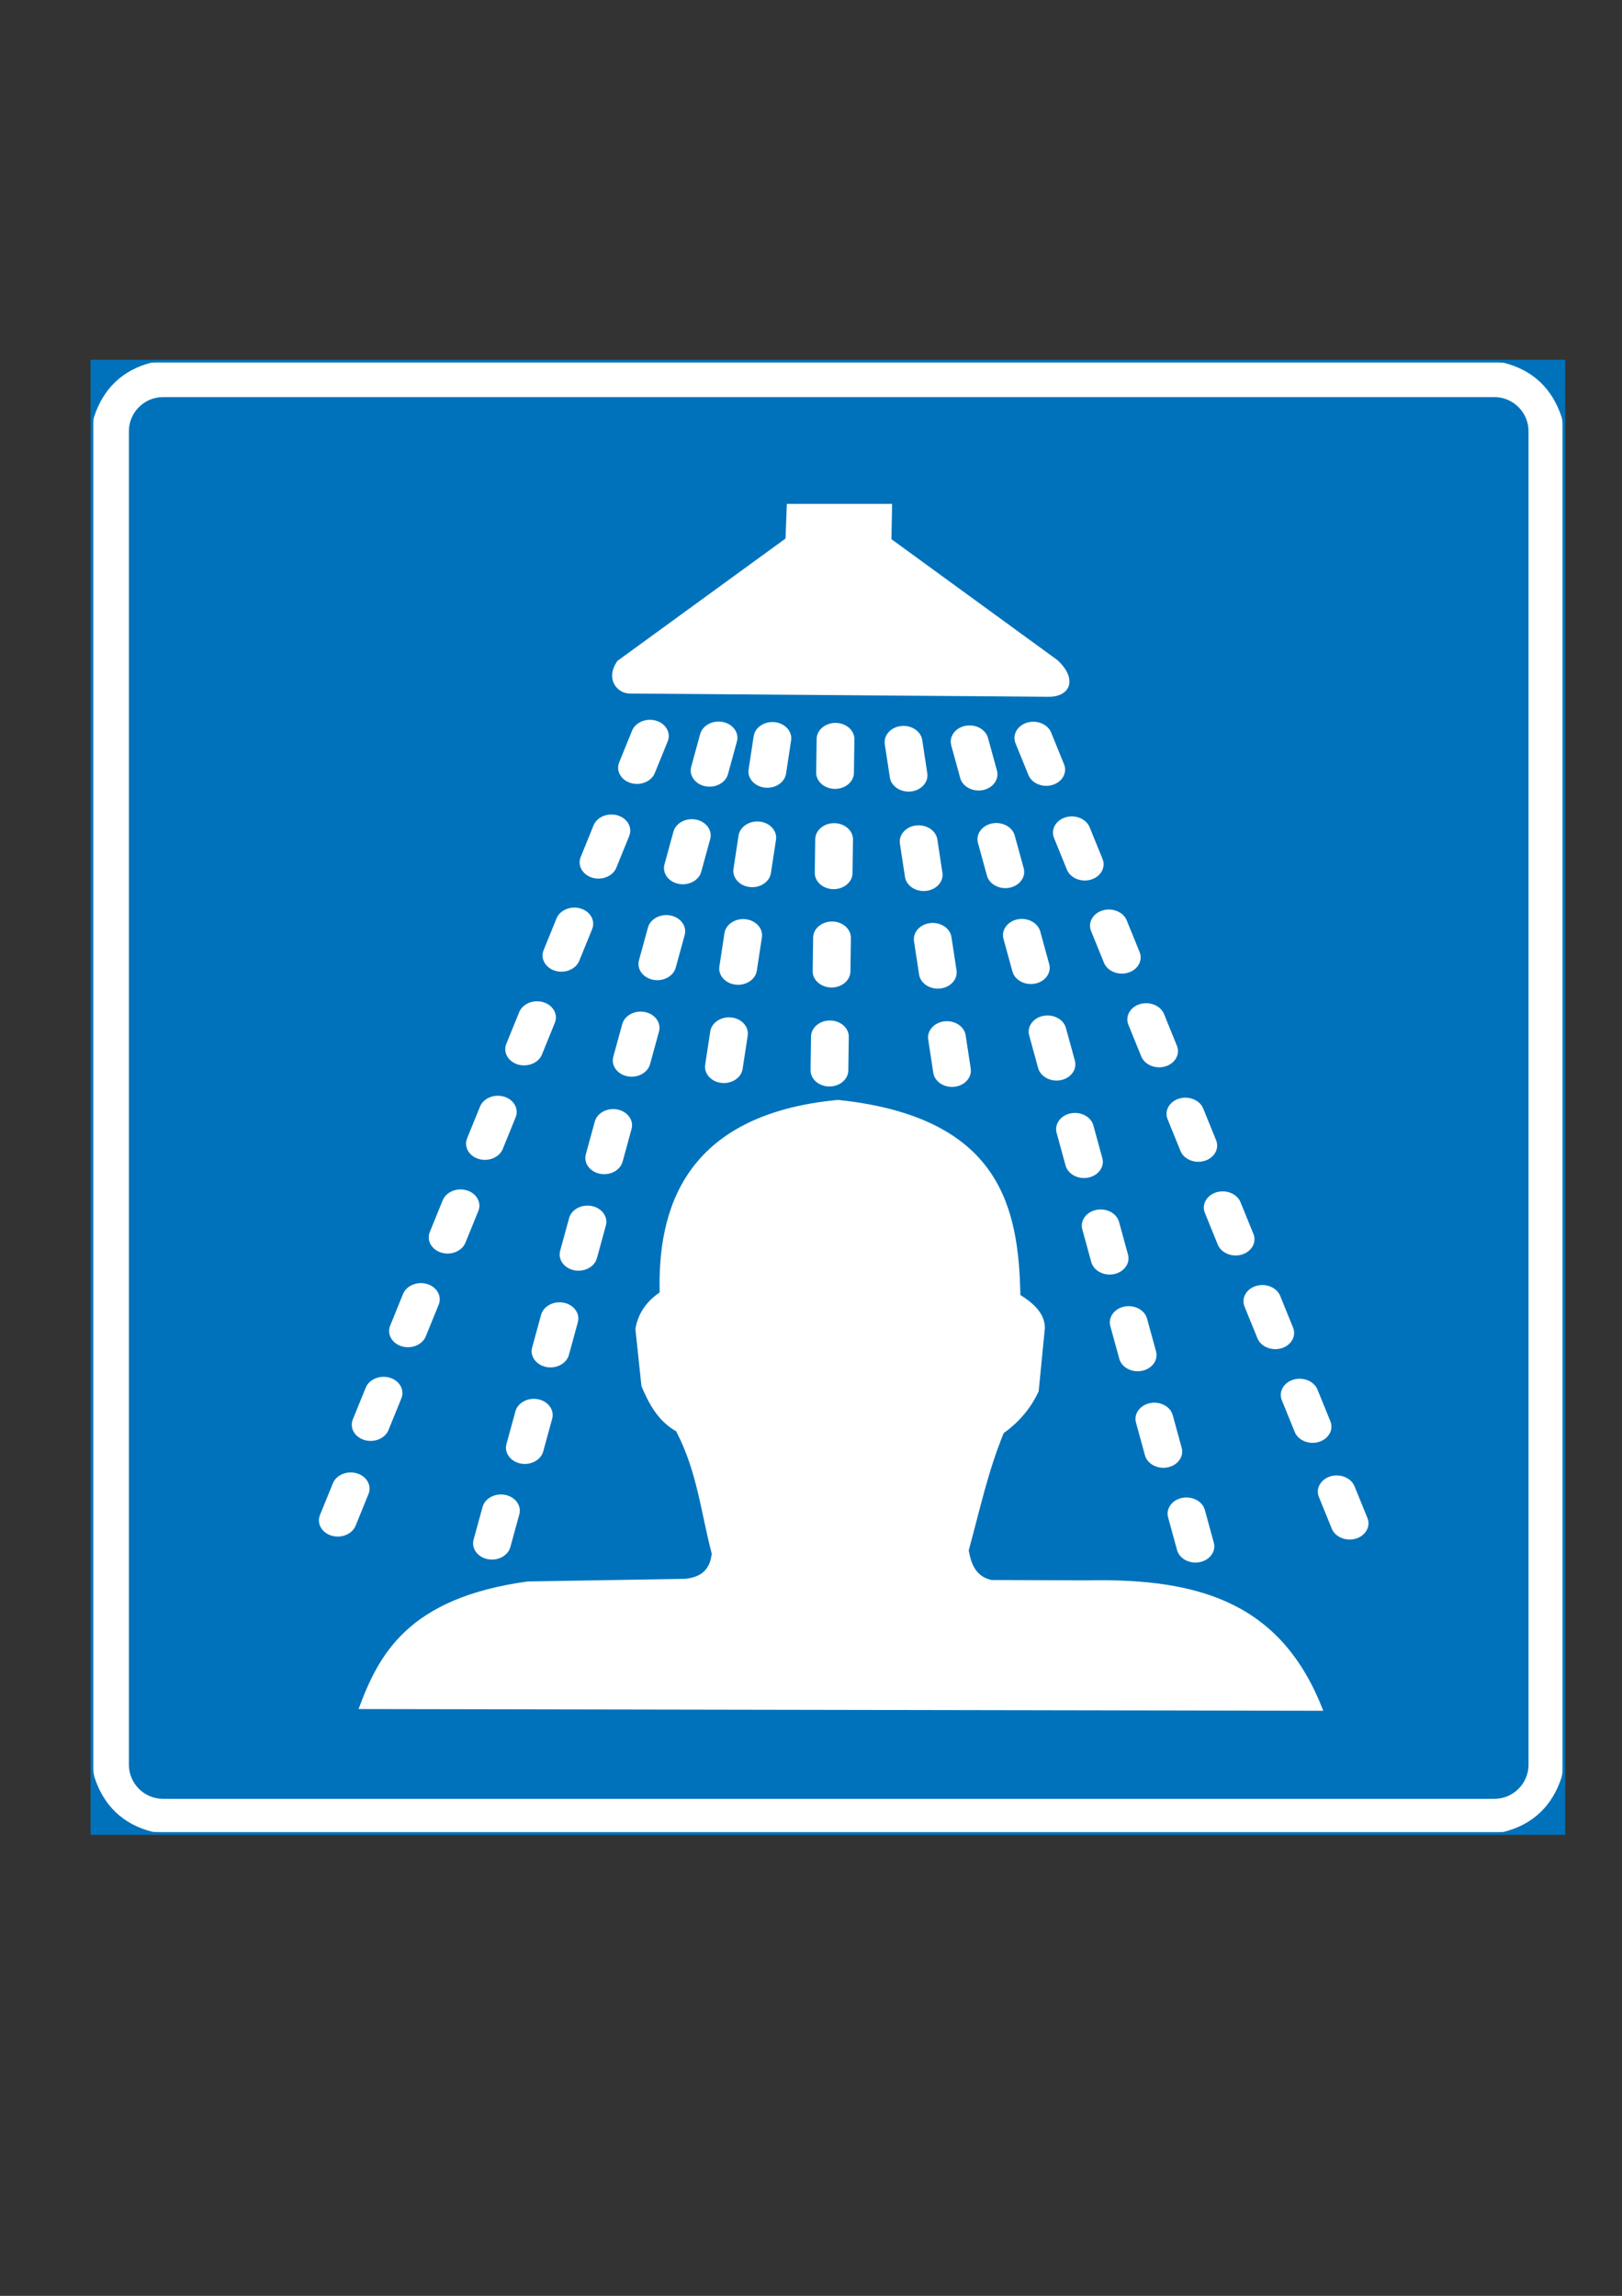 <?xml version="1.0" encoding="utf-8"?>
<!-- Generator: Adobe Illustrator 15.1.0, SVG Export Plug-In . SVG Version: 6.00 Build 0)  -->
<!DOCTYPE svg PUBLIC "-//W3C//DTD SVG 1.1//EN" "http://www.w3.org/Graphics/SVG/1.1/DTD/svg11.dtd">
<svg version="1.1" id="Layer_1" xmlns="http://www.w3.org/2000/svg" xmlns:xlink="http://www.w3.org/1999/xlink" x="0px" y="0px"
	 width="595px" height="842px" viewBox="0 0 595 842" enable-background="new 0 0 595 842" xml:space="preserve">
<rect x="0" y="0" width="595" height="842" fill="#333333" stroke="none"/>
<rect x="33.719" y="132.45" fill-rule="evenodd" clip-rule="evenodd" fill="#FFFFFF" width="539.966" height="539.967"/>
<rect x="33.719" y="132.45" fill="none" stroke="#0072BB" stroke-width="1.001" stroke-miterlimit="22.926" width="539.966" height="539.967"/>
<path fill-rule="evenodd" clip-rule="evenodd" fill="#0072BB" d="M33.619,132.336l27.186,0.04l-5.173,0.585
	c-10.686,2.704-17.834,9.594-21.205,20.186l-0.808,4.291V132.336"/>
<path fill-rule="evenodd" clip-rule="evenodd" fill="#0072BB" d="M573.744,132.454l-27.068-0.078l5.057,0.703
	c10.685,2.704,17.833,9.594,21.205,20.186l0.807,4.291V132.454"/>
<path fill-rule="evenodd" clip-rule="evenodd" fill="#0072BB" d="M573.704,672.441l-27.188-0.04l5.175-0.585
	c10.686-2.704,17.834-9.594,21.205-20.186l0.808-4.292V672.441"/>
<path fill-rule="evenodd" clip-rule="evenodd" fill="#0072BB" d="M33.782,672.391l27.187,0.019l-5.174-0.644
	c-10.686-2.702-17.833-9.593-21.205-20.185l-0.808-4.292V672.391"/>
<path fill-rule="evenodd" clip-rule="evenodd" fill="#0072BB" d="M59.803,145.635H548.19c6.887,0,12.521,5.63,12.521,12.511v489.059
	c0,6.881-5.635,12.511-12.521,12.511H59.803c-6.888,0-12.523-5.63-12.523-12.511V158.146
	C47.28,151.265,52.915,145.635,59.803,145.635"/>
<path fill-rule="evenodd" clip-rule="evenodd" fill="#FFFFFF" d="M307.386,403.382c-56.974,5.372-66.139,40.997-65.397,70.603
	c-4.562,3.183-7.852,7.321-8.913,13.369l2.228,21.011c2.759,6.578,6.155,12.839,12.734,16.553
	c7.746,14.855,9.125,30.029,13.051,44.884c-0.742,6.579-4.668,8.701-9.868,9.232l-57.618,0.955
	c-44.248,6.048-54.753,27.058-62.074,46.795l176.993,0.317l176.903,0.318c-14.889-38.549-43.753-48.739-86.592-47.83l-35.098-0.129
	c-6.286-1.354-7.64-6.817-8.375-10.842c4.07-14.965,7.113-29.107,12.83-43.044c5.713-4.079,9.987-9.187,12.823-15.32l2.27-23.143
	c0.089-5.294-4.137-9.149-8.98-12.184c-0.628-31.85-7.303-63.563-62.382-71.013L307.386,403.382"/>
<path fill-rule="evenodd" clip-rule="evenodd" fill="#FFFFFF" d="M157.659,451.847l4.737-11.647
	c1.253-3.082,5.221-4.726,8.818-3.651c3.596,1.074,5.513,4.476,4.26,7.559l-4.737,11.647c-1.254,3.082-5.222,4.725-8.818,3.651
	C158.322,458.331,156.406,454.93,157.659,451.847"/>
<path fill-rule="evenodd" clip-rule="evenodd" fill="#FFFFFF" d="M171.345,417.486l4.737-11.648
	c1.253-3.083,5.221-4.726,8.818-3.651c3.596,1.074,5.513,4.475,4.26,7.557l-4.737,11.648c-1.254,3.083-5.222,4.726-8.818,3.651
	C172.008,423.969,170.091,420.568,171.345,417.486"/>
<path fill-rule="evenodd" clip-rule="evenodd" fill="#FFFFFF" d="M185.723,382.838l4.736-11.648
	c1.254-3.083,5.222-4.726,8.818-3.651c3.597,1.074,5.514,4.475,4.26,7.557l-4.737,11.648c-1.253,3.083-5.221,4.726-8.818,3.651
	C186.386,389.321,184.469,385.92,185.723,382.838"/>
<path fill-rule="evenodd" clip-rule="evenodd" fill="#FFFFFF" d="M199.409,348.476l4.736-11.648
	c1.254-3.082,5.222-4.725,8.818-3.651c3.597,1.074,5.514,4.475,4.26,7.558l-4.737,11.648c-1.253,3.082-5.221,4.725-8.818,3.651
	C200.072,354.959,198.155,351.559,199.409,348.476"/>
<path fill-rule="evenodd" clip-rule="evenodd" fill="#FFFFFF" d="M213.005,314.334l4.737-11.648c1.253-3.082,5.222-4.725,8.818-3.65
	c3.596,1.074,5.513,4.475,4.26,7.557l-4.737,11.648c-1.253,3.083-5.222,4.725-8.818,3.651
	C213.669,320.818,211.751,317.417,213.005,314.334"/>
<path fill-rule="evenodd" clip-rule="evenodd" fill="#FFFFFF" d="M227.126,279.61l4.737-11.648c1.253-3.082,5.222-4.725,8.818-3.651
	c3.597,1.074,5.513,4.475,4.26,7.558l-4.737,11.647c-1.253,3.083-5.222,4.726-8.818,3.651
	C227.79,286.093,225.873,282.692,227.126,279.61"/>
<path fill-rule="evenodd" clip-rule="evenodd" fill="#FFFFFF" d="M143.114,486.199l4.737-11.648c1.254-3.083,5.222-4.725,8.818-3.65
	c3.596,1.073,5.514,4.475,4.26,7.557l-4.737,11.648c-1.253,3.082-5.221,4.726-8.818,3.65
	C143.778,492.682,141.861,489.281,143.114,486.199"/>
<path fill-rule="evenodd" clip-rule="evenodd" fill="#FFFFFF" d="M129.428,520.561l4.737-11.648
	c1.254-3.082,5.222-4.725,8.818-3.651c3.597,1.075,5.514,4.476,4.26,7.559l-4.737,11.647c-1.253,3.082-5.221,4.726-8.818,3.651
	C130.092,527.044,128.175,523.643,129.428,520.561"/>
<path fill-rule="evenodd" clip-rule="evenodd" fill="#FFFFFF" d="M117.37,555.638l4.737-11.648c1.254-3.082,5.222-4.726,8.818-3.651
	c3.597,1.075,5.514,4.475,4.26,7.559l-4.737,11.647c-1.253,3.082-5.221,4.725-8.818,3.651
	C118.034,562.121,116.117,558.72,117.37,555.638"/>
<path fill-rule="evenodd" clip-rule="evenodd" fill="#FFFFFF" d="M501.62,556.734l-4.737-11.648
	c-1.254-3.083-5.222-4.726-8.817-3.651c-3.598,1.074-5.515,4.476-4.261,7.558l4.737,11.647c1.253,3.083,5.221,4.727,8.818,3.651
	C500.956,563.217,502.873,559.816,501.62,556.734"/>
<path fill-rule="evenodd" clip-rule="evenodd" fill="#FFFFFF" d="M459.799,452.554l-4.736-11.647
	c-1.254-3.083-5.222-4.727-8.818-3.651c-3.596,1.074-5.513,4.476-4.26,7.558l4.736,11.647c1.254,3.083,5.223,4.725,8.818,3.651
	C459.136,459.037,461.053,455.636,459.799,452.554"/>
<path fill-rule="evenodd" clip-rule="evenodd" fill="#FFFFFF" d="M446.113,418.192l-4.737-11.648
	c-1.253-3.082-5.221-4.725-8.818-3.651c-3.596,1.074-5.513,4.475-4.259,7.557l4.736,11.648c1.254,3.082,5.222,4.726,8.817,3.651
	C445.45,424.675,447.367,421.275,446.113,418.192"/>
<path fill-rule="evenodd" clip-rule="evenodd" fill="#FFFFFF" d="M431.736,383.544l-4.737-11.648
	c-1.254-3.082-5.222-4.725-8.818-3.651c-3.597,1.074-5.514,4.475-4.26,7.558l4.737,11.648c1.253,3.082,5.221,4.725,8.817,3.651
	C431.072,390.027,432.989,386.626,431.736,383.544"/>
<path fill-rule="evenodd" clip-rule="evenodd" fill="#FFFFFF" d="M418.05,349.183l-4.737-11.648
	c-1.254-3.083-5.222-4.726-8.817-3.651c-3.597,1.074-5.514,4.475-4.26,7.557l4.736,11.648c1.253,3.083,5.222,4.725,8.818,3.651
	C417.386,355.666,419.303,352.265,418.05,349.183"/>
<path fill-rule="evenodd" clip-rule="evenodd" fill="#FFFFFF" d="M404.453,315.041l-4.737-11.648
	c-1.253-3.083-5.221-4.726-8.817-3.651c-3.597,1.074-5.514,4.475-4.261,7.557l4.737,11.648c1.253,3.083,5.222,4.726,8.818,3.651
	C403.79,321.524,405.706,318.123,404.453,315.041"/>
<path fill-rule="evenodd" clip-rule="evenodd" fill="#FFFFFF" d="M390.332,280.316l-4.737-11.648
	c-1.253-3.082-5.222-4.725-8.817-3.651c-3.597,1.075-5.514,4.475-4.261,7.558l4.737,11.648c1.253,3.082,5.222,4.725,8.818,3.651
	C389.669,286.799,391.585,283.398,390.332,280.316"/>
<path fill-rule="evenodd" clip-rule="evenodd" fill="#FFFFFF" d="M474.344,486.905l-4.736-11.648
	c-1.255-3.082-5.223-4.725-8.818-3.65c-3.597,1.073-5.513,4.475-4.26,7.558l4.736,11.648c1.253,3.081,5.222,4.725,8.818,3.65
	C473.68,493.388,475.597,489.987,474.344,486.905"/>
<path fill-rule="evenodd" clip-rule="evenodd" fill="#FFFFFF" d="M488.03,521.267l-4.737-11.647
	c-1.254-3.083-5.222-4.727-8.818-3.651c-3.596,1.074-5.513,4.476-4.26,7.558l4.737,11.647c1.253,3.083,5.221,4.726,8.817,3.651
	S489.283,524.349,488.03,521.267"/>
<path fill-rule="evenodd" clip-rule="evenodd" fill="#FFFFFF" d="M205.479,458.732l3.29-12.01c0.871-3.178,4.617-5.167,8.325-4.421
	c3.707,0.746,6.029,3.957,5.158,7.134l-3.29,12.01c-0.871,3.178-4.617,5.167-8.325,4.421
	C206.93,465.12,204.608,461.909,205.479,458.732"/>
<path fill-rule="evenodd" clip-rule="evenodd" fill="#FFFFFF" d="M214.899,423.332l3.29-12.009c0.87-3.177,4.616-5.167,8.324-4.421
	c3.708,0.746,6.029,3.957,5.159,7.135l-3.291,12.008c-0.87,3.178-4.616,5.167-8.324,4.421
	C216.35,429.72,214.028,426.51,214.899,423.332"/>
<path fill-rule="evenodd" clip-rule="evenodd" fill="#FFFFFF" d="M224.971,387.586l3.29-12.009c0.871-3.178,4.617-5.167,8.325-4.421
	c3.707,0.746,6.029,3.957,5.158,7.135l-3.29,12.008c-0.87,3.178-4.616,5.167-8.324,4.421
	C226.422,393.974,224.101,390.764,224.971,387.586"/>
<path fill-rule="evenodd" clip-rule="evenodd" fill="#FFFFFF" d="M234.391,352.186l3.29-12.008c0.871-3.178,4.617-5.168,8.324-4.422
	c3.708,0.747,6.03,3.957,5.159,7.135l-3.29,12.009c-0.871,3.177-4.617,5.167-8.325,4.421
	C235.842,358.574,233.52,355.364,234.391,352.186"/>
<path fill-rule="evenodd" clip-rule="evenodd" fill="#FFFFFF" d="M243.749,317.013l3.29-12.009c0.87-3.177,4.616-5.167,8.324-4.421
	c3.708,0.747,6.029,3.957,5.159,7.135l-3.291,12.009c-0.87,3.177-4.616,5.167-8.324,4.421S242.878,320.191,243.749,317.013"/>
<path fill-rule="evenodd" clip-rule="evenodd" fill="#FFFFFF" d="M253.557,281.214l3.29-12.009c0.87-3.178,4.616-5.167,8.324-4.421
	s6.029,3.957,5.159,7.134l-3.291,12.009c-0.87,3.178-4.616,5.167-8.324,4.421C255.007,287.602,252.686,284.391,253.557,281.214"/>
<path fill-rule="evenodd" clip-rule="evenodd" fill="#FFFFFF" d="M195.204,494.198l3.29-12.009c0.871-3.179,4.617-5.167,8.325-4.422
	c3.708,0.747,6.029,3.957,5.158,7.136l-3.29,12.008c-0.871,3.178-4.617,5.168-8.324,4.422
	C196.655,500.586,194.334,497.376,195.204,494.198"/>
<path fill-rule="evenodd" clip-rule="evenodd" fill="#FFFFFF" d="M185.785,529.597l3.29-12.008c0.87-3.178,4.616-5.167,8.324-4.421
	s6.029,3.956,5.159,7.134l-3.291,12.009c-0.87,3.179-4.616,5.167-8.324,4.422C187.235,535.986,184.914,532.775,185.785,529.597"/>
<path fill-rule="evenodd" clip-rule="evenodd" fill="#FFFFFF" d="M173.727,564.674l3.29-12.008c0.871-3.178,4.617-5.167,8.324-4.421
	c3.708,0.746,6.029,3.956,5.159,7.134l-3.29,12.009c-0.871,3.179-4.617,5.167-8.325,4.421S172.856,567.852,173.727,564.674"/>
<path fill-rule="evenodd" clip-rule="evenodd" fill="#FFFFFF" d="M445.263,565.771l-3.29-12.01c-0.87-3.178-4.615-5.167-8.323-4.421
	s-6.029,3.957-5.159,7.135l3.291,12.009c0.87,3.178,4.616,5.167,8.324,4.421C443.813,572.159,446.134,568.949,445.263,565.771"/>
<path fill-rule="evenodd" clip-rule="evenodd" fill="#FFFFFF" d="M413.793,460.144l-3.29-12.009
	c-0.871-3.178-4.617-5.167-8.325-4.421c-3.707,0.747-6.028,3.957-5.158,7.135l3.29,12.009c0.871,3.178,4.617,5.168,8.325,4.422
	C412.342,466.532,414.664,463.322,413.793,460.144"/>
<path fill-rule="evenodd" clip-rule="evenodd" fill="#FFFFFF" d="M404.373,424.744l-3.29-12.008
	c-0.87-3.178-4.616-5.168-8.324-4.421c-3.708,0.746-6.028,3.956-5.159,7.134l3.291,12.009c0.87,3.178,4.616,5.167,8.324,4.421
	C402.922,431.133,405.244,427.922,404.373,424.744"/>
<path fill-rule="evenodd" clip-rule="evenodd" fill="#FFFFFF" d="M394.301,388.998l-3.291-12.009
	c-0.87-3.177-4.616-5.167-8.324-4.42c-3.707,0.746-6.028,3.956-5.157,7.134l3.29,12.009c0.869,3.177,4.615,5.167,8.323,4.421
	C392.85,395.387,395.171,392.176,394.301,388.998"/>
<path fill-rule="evenodd" clip-rule="evenodd" fill="#FFFFFF" d="M384.881,353.599l-3.29-12.009
	c-0.871-3.178-4.617-5.167-8.325-4.421c-3.707,0.746-6.028,3.956-5.157,7.134l3.29,12.009c0.87,3.178,4.616,5.167,8.324,4.421
	C383.43,359.987,385.752,356.776,384.881,353.599"/>
<path fill-rule="evenodd" clip-rule="evenodd" fill="#FFFFFF" d="M375.523,318.426l-3.29-12.009
	c-0.87-3.178-4.616-5.167-8.324-4.421s-6.029,3.957-5.159,7.135l3.291,12.008c0.87,3.178,4.616,5.167,8.324,4.421
	S376.394,321.604,375.523,318.426"/>
<path fill-rule="evenodd" clip-rule="evenodd" fill="#FFFFFF" d="M365.715,282.626l-3.29-12.008
	c-0.87-3.178-4.616-5.168-8.324-4.422c-3.708,0.747-6.028,3.957-5.158,7.135l3.291,12.009c0.869,3.178,4.615,5.167,8.323,4.421
	C364.265,289.014,366.586,285.804,365.715,282.626"/>
<path fill-rule="evenodd" clip-rule="evenodd" fill="#FFFFFF" d="M424.068,495.611l-3.29-12.01
	c-0.871-3.178-4.617-5.167-8.325-4.421s-6.029,3.956-5.158,7.135l3.29,12.009c0.871,3.178,4.617,5.167,8.324,4.421
	C422.617,501.999,424.938,498.788,424.068,495.611"/>
<path fill-rule="evenodd" clip-rule="evenodd" fill="#FFFFFF" d="M433.487,531.01l-3.29-12.009c-0.87-3.177-4.616-5.167-8.324-4.421
	s-6.029,3.957-5.159,7.135l3.291,12.009c0.87,3.178,4.616,5.166,8.324,4.42C432.037,537.398,434.358,534.188,433.487,531.01"/>
<path fill-rule="evenodd" clip-rule="evenodd" fill="#FFFFFF" d="M258.682,390.501l1.86-12.232c0.493-3.237,3.986-5.54,7.763-5.117
	c3.776,0.422,6.463,3.415,5.971,6.652l-1.861,12.232c-0.493,3.237-3.986,5.539-7.762,5.117
	C260.876,396.731,258.189,393.738,258.682,390.501"/>
<path fill-rule="evenodd" clip-rule="evenodd" fill="#FFFFFF" d="M263.89,354.468l1.861-12.232c0.492-3.237,3.985-5.54,7.762-5.118
	c3.777,0.422,6.464,3.416,5.971,6.653l-1.861,12.232c-0.492,3.236-3.985,5.54-7.762,5.117
	C266.084,360.698,263.398,357.705,263.89,354.468"/>
<path fill-rule="evenodd" clip-rule="evenodd" fill="#FFFFFF" d="M269.063,318.666l1.861-12.232c0.493-3.237,3.986-5.54,7.762-5.118
	c3.777,0.422,6.464,3.416,5.972,6.653l-1.862,12.231c-0.492,3.237-3.985,5.54-7.761,5.118
	C271.258,324.896,268.571,321.903,269.063,318.666"/>
<path fill-rule="evenodd" clip-rule="evenodd" fill="#FFFFFF" d="M274.611,282.201l1.861-12.231c0.493-3.237,3.986-5.54,7.762-5.118
	c3.777,0.422,6.464,3.415,5.971,6.652l-1.861,12.232c-0.492,3.237-3.985,5.54-7.762,5.118
	C276.806,288.432,274.119,285.438,274.611,282.201"/>
<path fill-rule="evenodd" clip-rule="evenodd" fill="#FFFFFF" d="M356.091,391.913l-1.86-12.231
	c-0.493-3.237-3.985-5.54-7.763-5.118c-3.776,0.422-6.464,3.416-5.971,6.652l1.861,12.232c0.491,3.237,3.984,5.54,7.762,5.118
	C353.896,398.144,356.583,395.15,356.091,391.913"/>
<path fill-rule="evenodd" clip-rule="evenodd" fill="#FFFFFF" d="M350.883,355.88l-1.861-12.231
	c-0.492-3.237-3.985-5.54-7.762-5.118c-3.776,0.422-6.464,3.416-5.972,6.653l1.861,12.231c0.492,3.237,3.985,5.54,7.762,5.118
	C348.688,362.111,351.375,359.117,350.883,355.88"/>
<path fill-rule="evenodd" clip-rule="evenodd" fill="#FFFFFF" d="M345.709,320.078l-1.861-12.232
	c-0.491-3.236-3.984-5.539-7.762-5.117s-6.463,3.416-5.971,6.652l1.86,12.232c0.492,3.237,3.985,5.54,7.763,5.118
	C343.515,326.309,346.202,323.315,345.709,320.078"/>
<path fill-rule="evenodd" clip-rule="evenodd" fill="#FFFFFF" d="M340.161,283.614l-1.861-12.232
	c-0.492-3.237-3.984-5.54-7.762-5.118c-3.777,0.422-6.463,3.416-5.971,6.653l1.86,12.232c0.493,3.236,3.985,5.539,7.763,5.117
	C337.967,289.844,340.654,286.851,340.161,283.614"/>
<path fill-rule="evenodd" clip-rule="evenodd" fill="#FFFFFF" d="M311.188,392.6l0.172-12.334c0.046-3.264-3.033-5.966-6.843-6.005
	c-3.808-0.039-6.96,2.6-7.006,5.864l-0.171,12.334c-0.046,3.264,3.033,5.967,6.842,6.005
	C307.99,398.503,311.143,395.864,311.188,392.6"/>
<path fill-rule="evenodd" clip-rule="evenodd" fill="#FFFFFF" d="M311.964,356.298l0.17-12.334c0.046-3.264-3.033-5.967-6.841-6.005
	c-3.809-0.039-6.962,2.6-7.007,5.863l-0.171,12.335c-0.045,3.264,3.033,5.966,6.842,6.005
	C308.765,362.201,311.918,359.562,311.964,356.298"/>
<path fill-rule="evenodd" clip-rule="evenodd" fill="#FFFFFF" d="M312.735,320.229l0.172-12.335
	c0.045-3.264-3.034-5.966-6.842-6.005c-3.81-0.039-6.963,2.6-7.008,5.864l-0.171,12.334c-0.045,3.264,3.033,5.966,6.842,6.005
	S312.69,323.492,312.735,320.229"/>
<path fill-rule="evenodd" clip-rule="evenodd" fill="#FFFFFF" d="M313.245,283.458l0.172-12.335
	c0.045-3.264-3.034-5.966-6.842-6.005c-3.81-0.038-6.962,2.6-7.007,5.864l-0.171,12.335c-0.046,3.264,3.033,5.966,6.842,6.005
	C310.047,289.361,313.2,286.722,313.245,283.458"/>
<path fill-rule="evenodd" clip-rule="evenodd" fill="#FFFFFF" d="M327.247,184.796h-38.61l-0.48,12.71l-61.631,44.845
	c-4.716,6.635-0.08,12.07,4.556,11.99l153.479,1.199c8.154,0.08,10.792-6.554,3.358-13.429l-60.912-44.365L327.247,184.796"/>
</svg>
